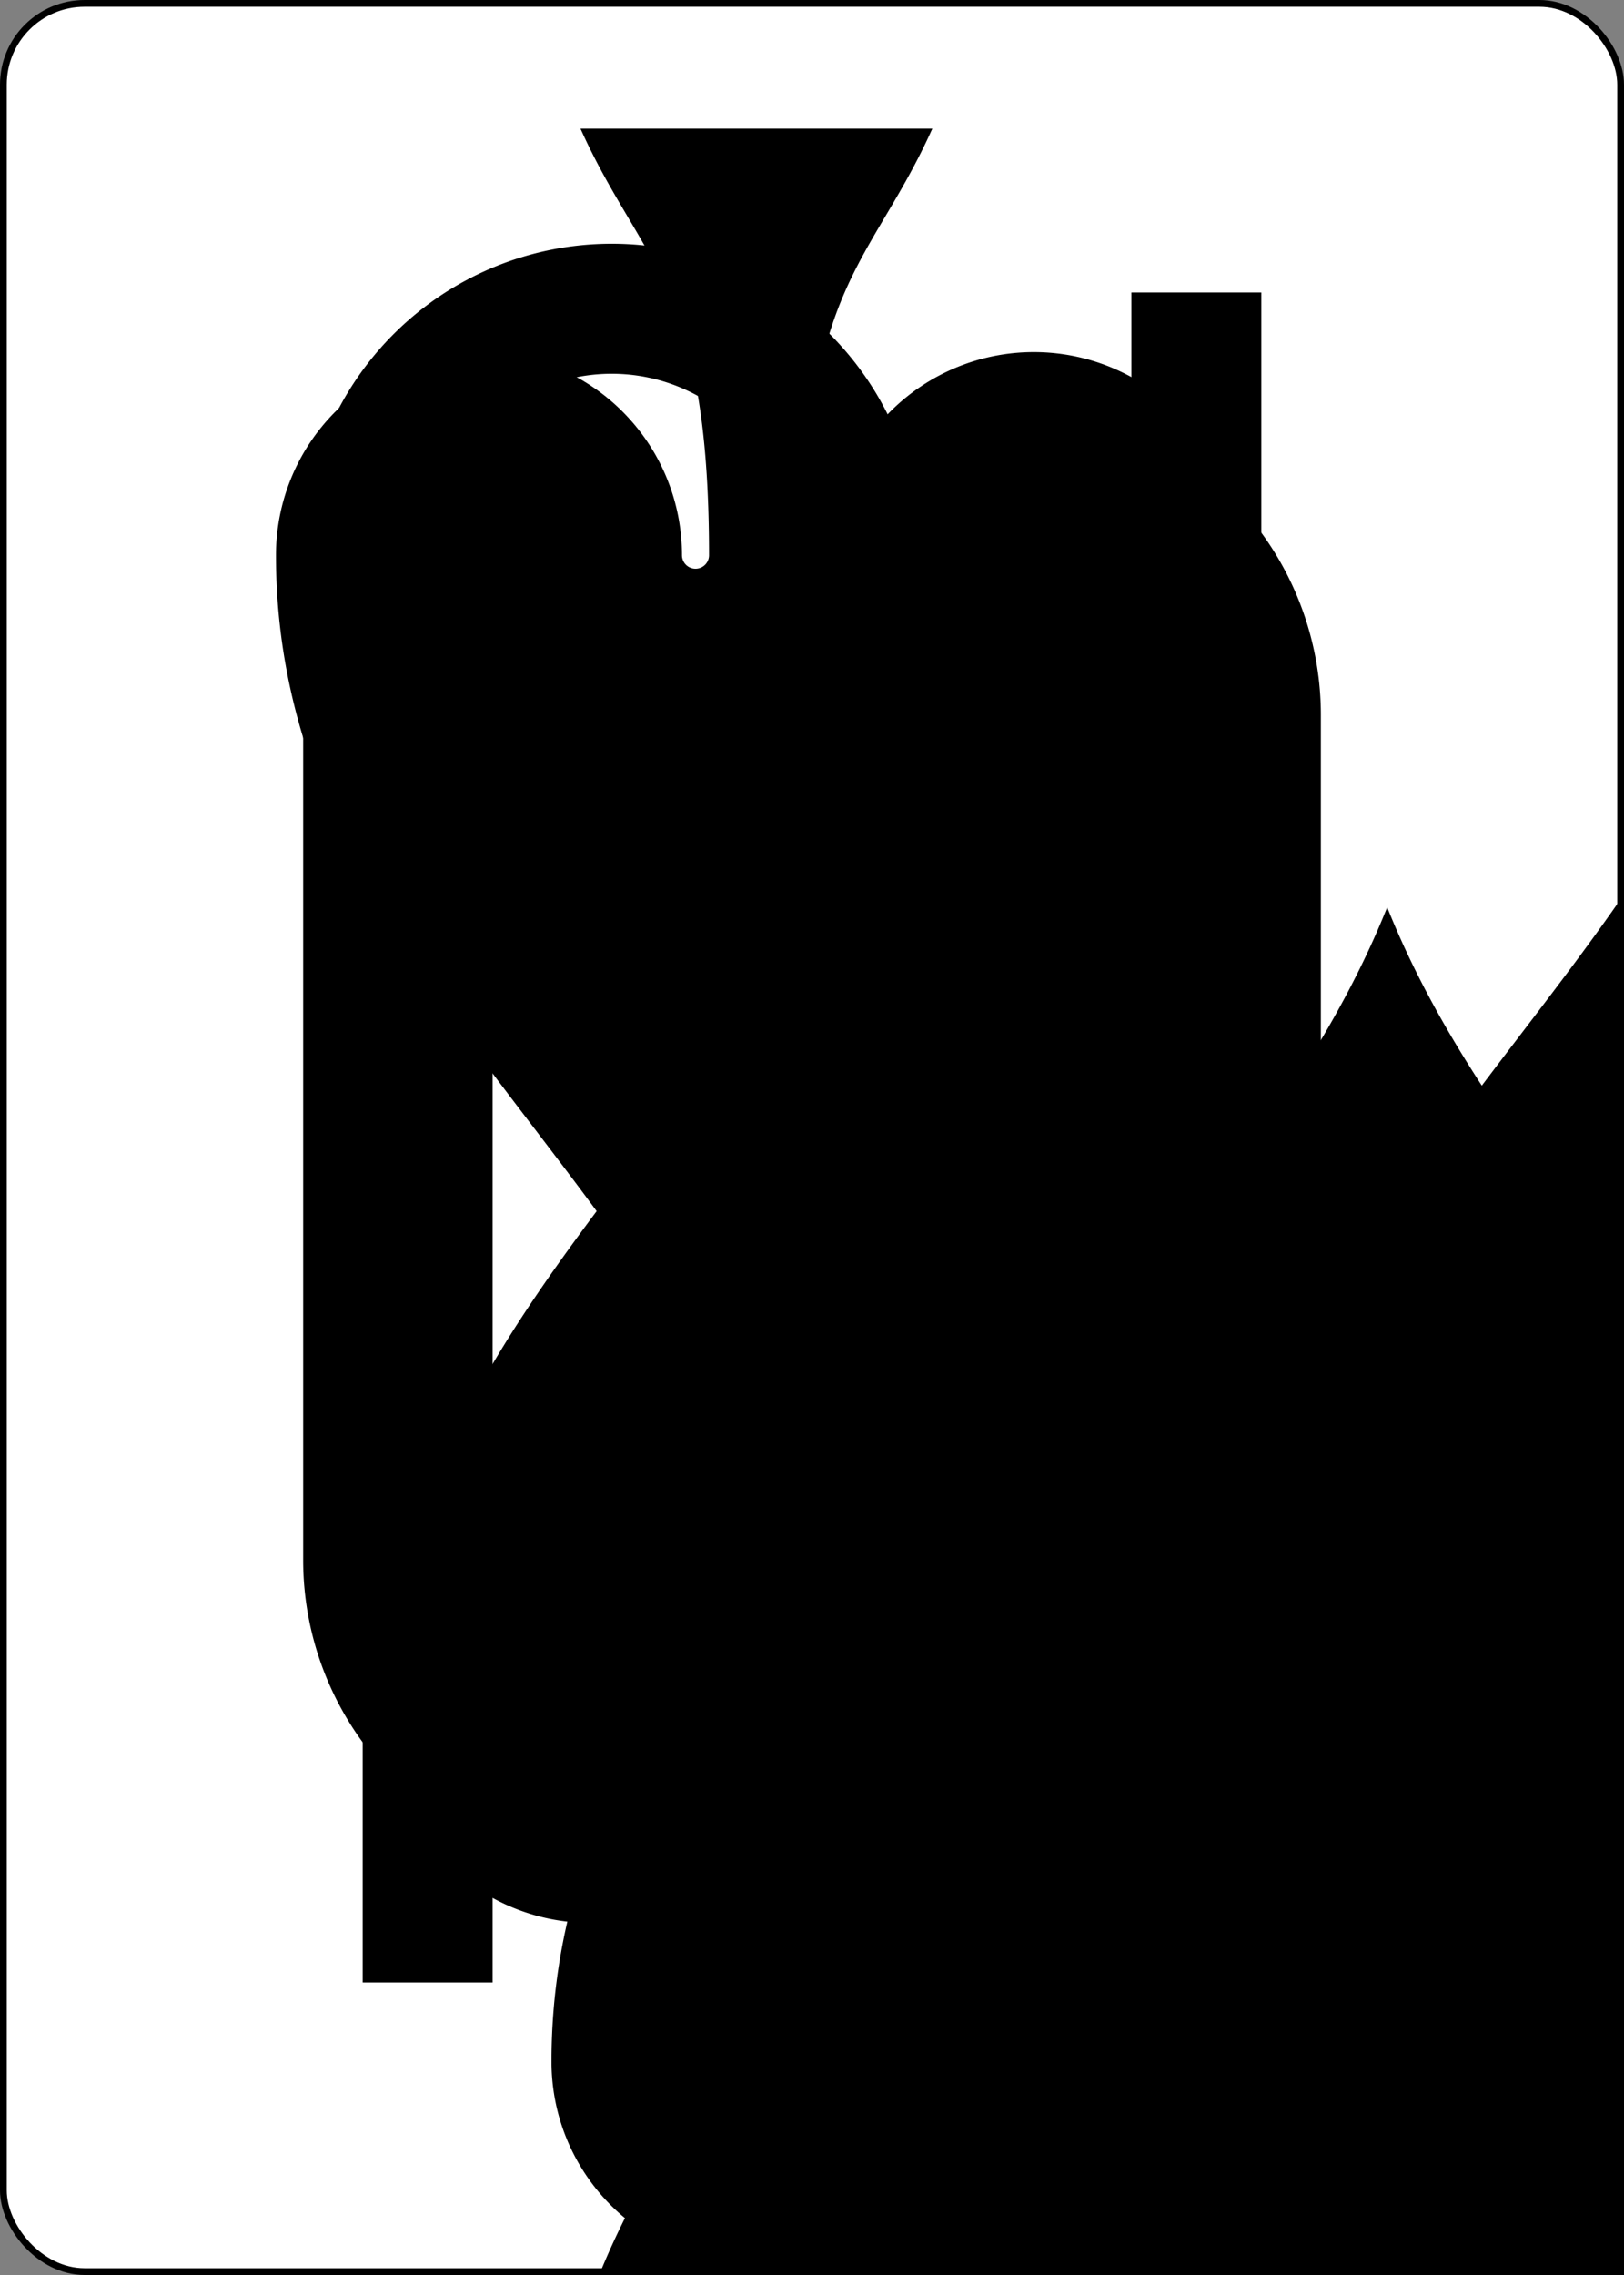 <?xml version="1.0" encoding="UTF-8" standalone="no"?>
<svg class="card" face="TS" height="3.5in"
     preserveAspectRatio="none" viewBox="-120 -168 240 336" width="2.5in"
     xmlns="http://www.w3.org/2000/svg" xmlns:xlink="http://www.w3.org/1999/xlink">
  <rect x="-120" y="-168" width="240" height="336" fill="#808080" stroke="none"/>
  <symbol id="SST" preserveAspectRatio="xMinYMid" viewBox="-600 -600 1200 1200">
    <path
      d="M0 -500C100 -250 355 -100 355 185A150 150 0 0 1 55 185A10 10 0 0 0 35 185C35 385 85 400 130 500L-130 500C-85 400 -35 385 -35 185A10 10 0 0 0 -55 185A150 150 0 0 1 -355 185C-355 -100 -100 -250 0 -500Z"
      fill="black"></path>
  </symbol>
  <symbol id="VST" preserveAspectRatio="xMinYMid" viewBox="-500 -500 1000 1000">
    <path
      d="M-260 430L-260 -430M-50 0L-50 -310A150 150 0 0 1 250 -310L250 310A150 150 0 0 1 -50 310Z"
      fill="none" stroke="black" stroke-linecap="square" stroke-miterlimit="1.5"
      stroke-width="80"></path>
  </symbol>
  <rect fill="white" height="335" rx="12" ry="12" stroke="black" width="239" x="-119.5"
        y="-167.5"></rect>
  <use height="32" x="-114.4" xlink:href="#VST" y="-156"></use>
  <use height="26.769" x="-111.784" xlink:href="#SST" y="-119"></use>
  <use height="70" x="-87.501" xlink:href="#SST" y="-135.501"></use>
  <use height="70" x="17.501" xlink:href="#SST" y="-135.501"></use>
  <use height="70" x="-87.501" xlink:href="#SST" y="-68.5"></use>
  <use height="70" x="17.501" xlink:href="#SST" y="-68.5"></use>
  <use height="70" x="-35" xlink:href="#SST" y="-102"></use>
  <use height="70" x="-87.501" xlink:href="#SST" y="65.501"></use>
  <use height="70" x="17.501" xlink:href="#SST" y="65.501"></use>
  <use height="70" x="-87.501" xlink:href="#SST" y="-1.5"></use>
  <use height="70" x="17.501" xlink:href="#SST" y="-1.5"></use>
  <use height="70" x="-35" xlink:href="#SST" y="32"></use>
  <g transform="rotate(180)">
    <use height="32" x="-114.4" xlink:href="#VST" y="-156"></use>
    <use height="26.769" x="-111.784" xlink:href="#SST" y="-119"></use>
  </g>
</svg>
